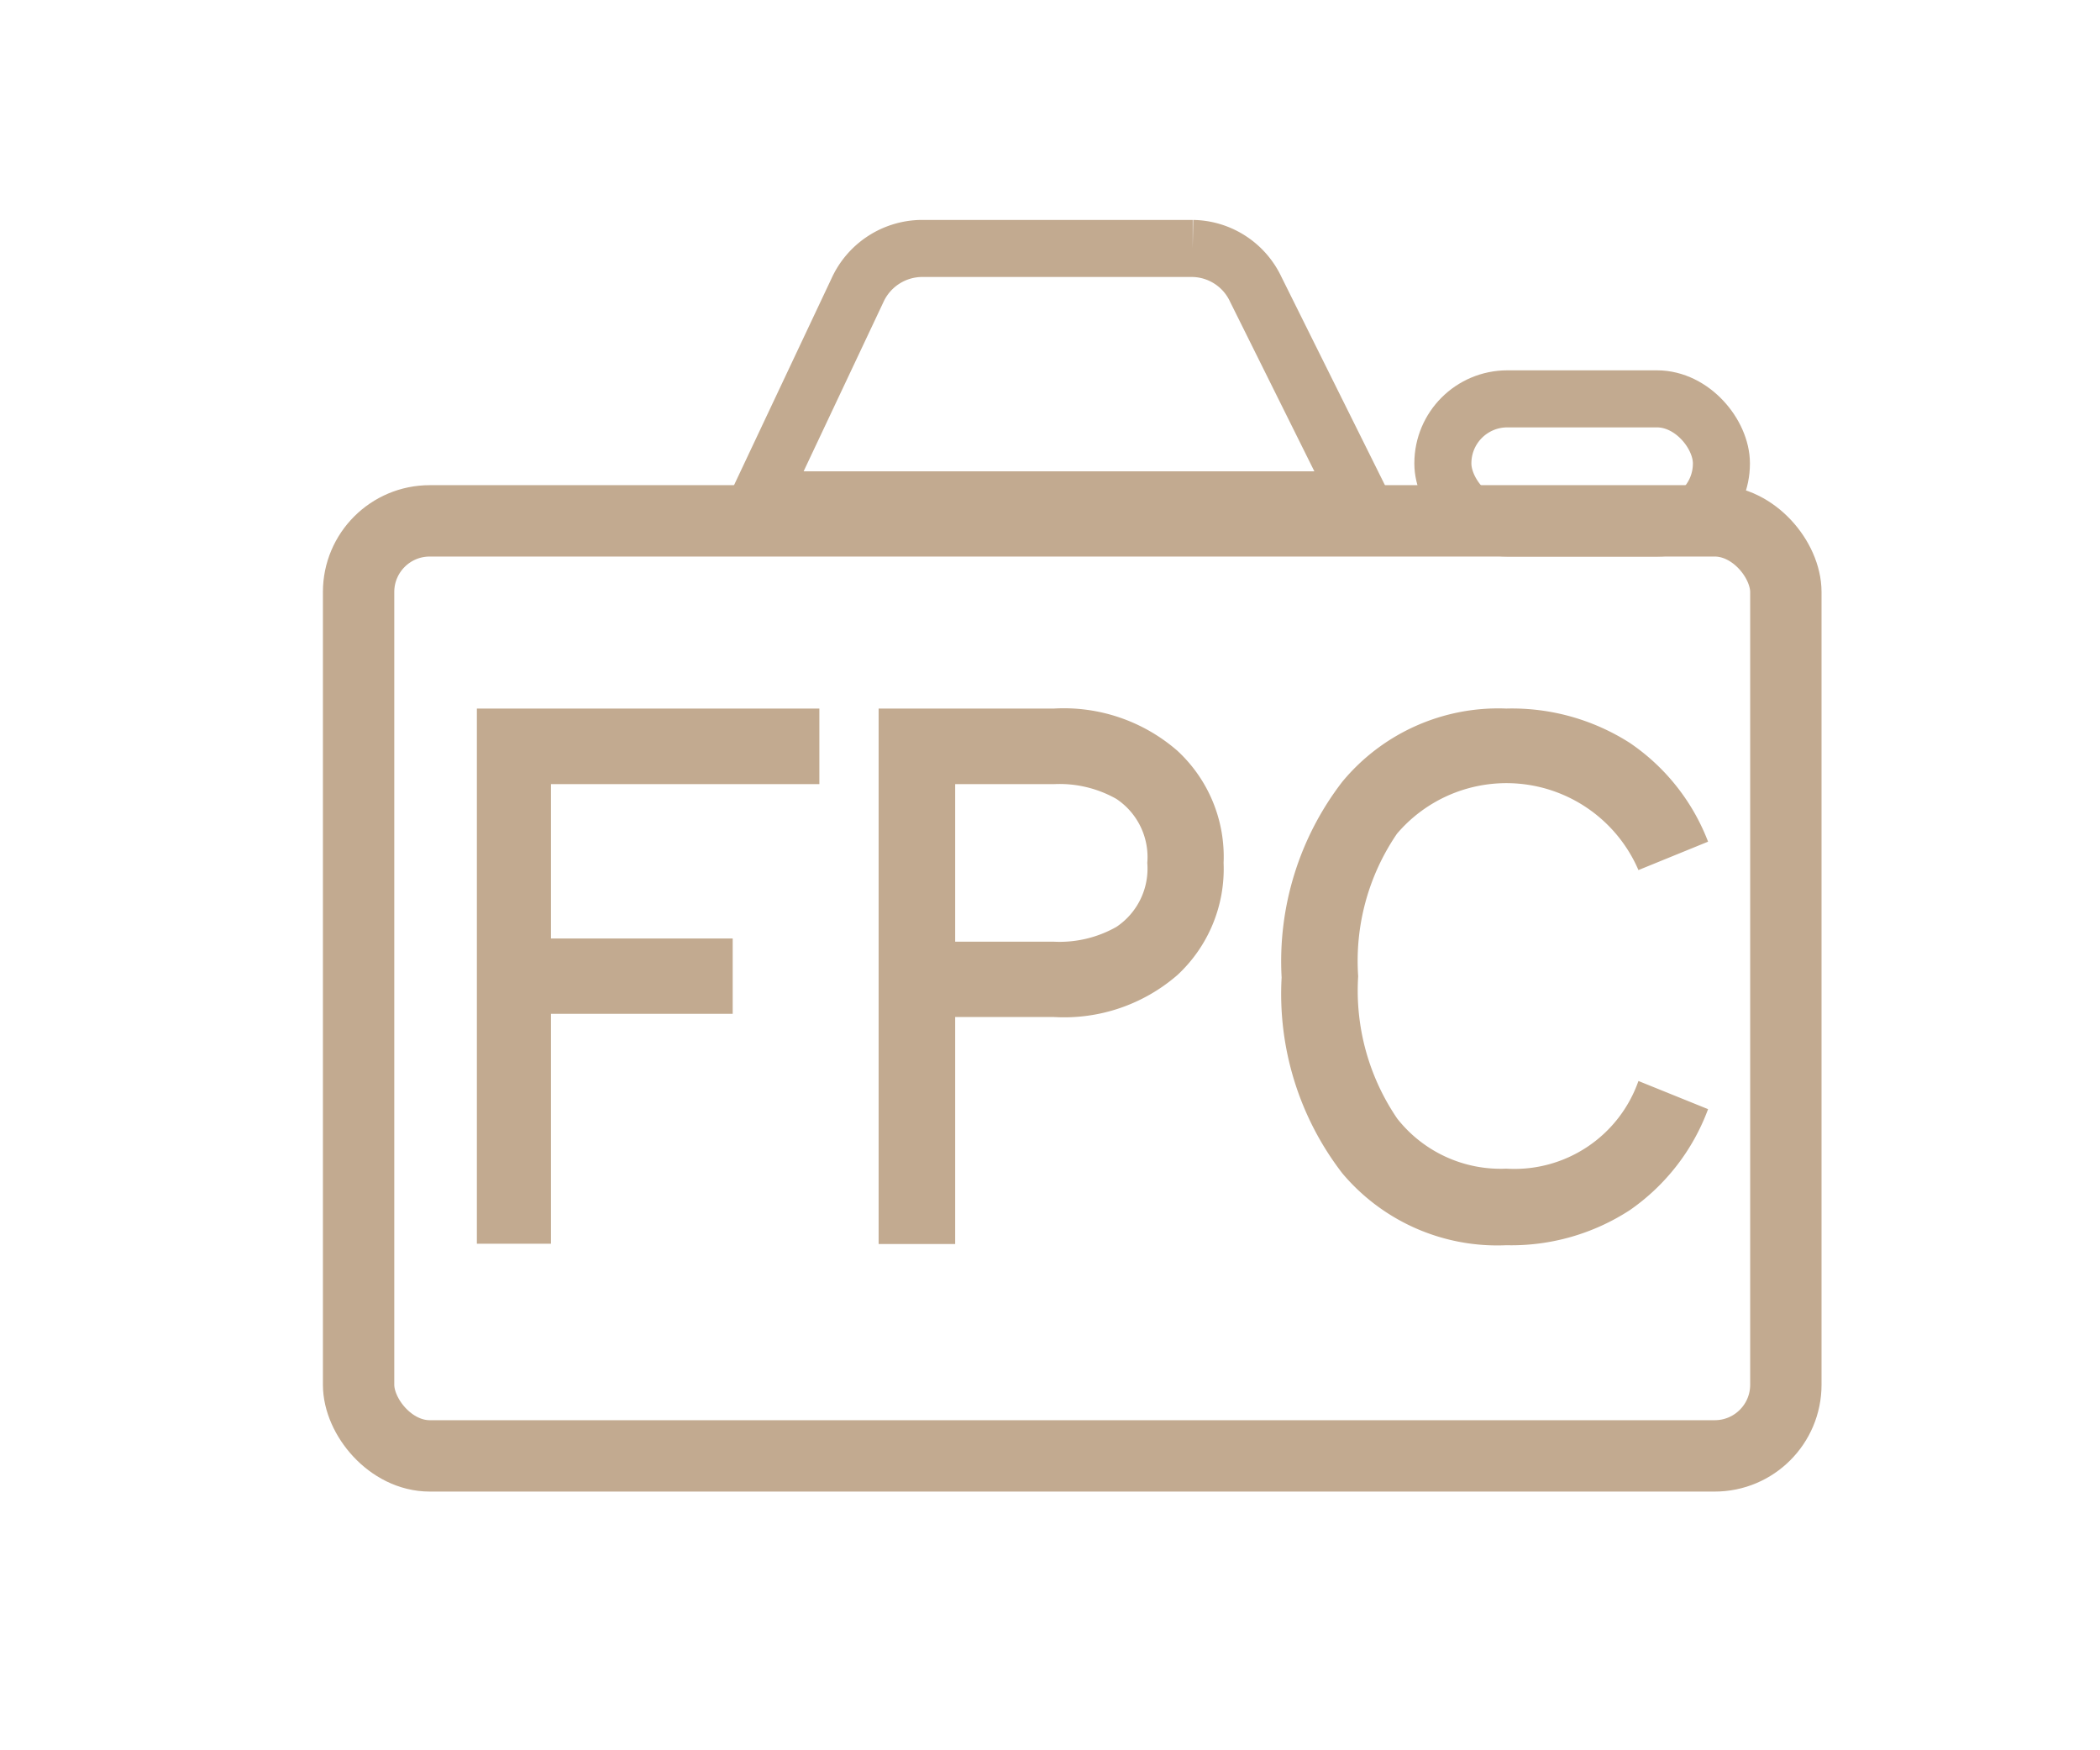 <svg id="Layer_1" data-name="Layer 1" xmlns="http://www.w3.org/2000/svg" width="30mm" height="25mm" viewBox="0 0 85.04 70.87">
  <defs>
    <style>
      .cls-1 {
        fill: #c2aa90;
      }

      .cls-2, .cls-3 {
        fill: none;
        stroke: #c2aa90;
        stroke-miterlimit: 10;
      }

      .cls-2 {
        stroke-width: 2.31px;
      }

      .cls-3 {
        stroke-width: 2.89px;
      }
    </style>
  </defs>
  <g>
    <path class="cls-1" d="M33.18,28.69v3.06H22.31V38h7.36v3.05H22.31v9.31h-3V28.69Z"/>
    <path class="cls-1" d="M42.68,28.69a7,7,0,0,1,5,1.71,5.84,5.84,0,0,1,1.87,4.54,5.86,5.86,0,0,1-1.87,4.54,7,7,0,0,1-5,1.7h-4v9.19H35.58V28.69Zm0,9.44a4.67,4.67,0,0,0,2.53-.6,2.84,2.84,0,0,0,1.25-2.59,2.83,2.83,0,0,0-1.25-2.59,4.67,4.67,0,0,0-2.53-.6h-4v6.38Z"/>
    <path class="cls-1" d="M61,47.32a5.32,5.32,0,0,0,5.35-3.55l2.82,1.14A8.6,8.6,0,0,1,66,49a8.8,8.8,0,0,1-5,1.42,8.2,8.2,0,0,1-6.64-2.91,11.89,11.89,0,0,1-2.46-7.93,11.91,11.91,0,0,1,2.46-7.93A8.2,8.2,0,0,1,61,28.69a8.86,8.86,0,0,1,5,1.39,8.51,8.51,0,0,1,3.17,4l-2.82,1.15a5.82,5.82,0,0,0-9.78-1.47A9.13,9.13,0,0,0,55,39.53a9.2,9.2,0,0,0,1.58,5.76A5.33,5.33,0,0,0,61,47.32Z"/>
  </g>
  <g>
    <path class="cls-2" d="M55.09,20.24H30.72l4-8.48a2.89,2.89,0,0,1,2.58-1.7h11a2.87,2.87,0,0,1,2.55,1.65Z"/>
    <rect class="cls-2" x="58.43" y="16.15" width="11.28" height="5.23" rx="2.61"/>
    <rect class="cls-3" x="14.52" y="21.09" width="57.8" height="37.86" rx="2.88"/>
  </g>
</svg>
